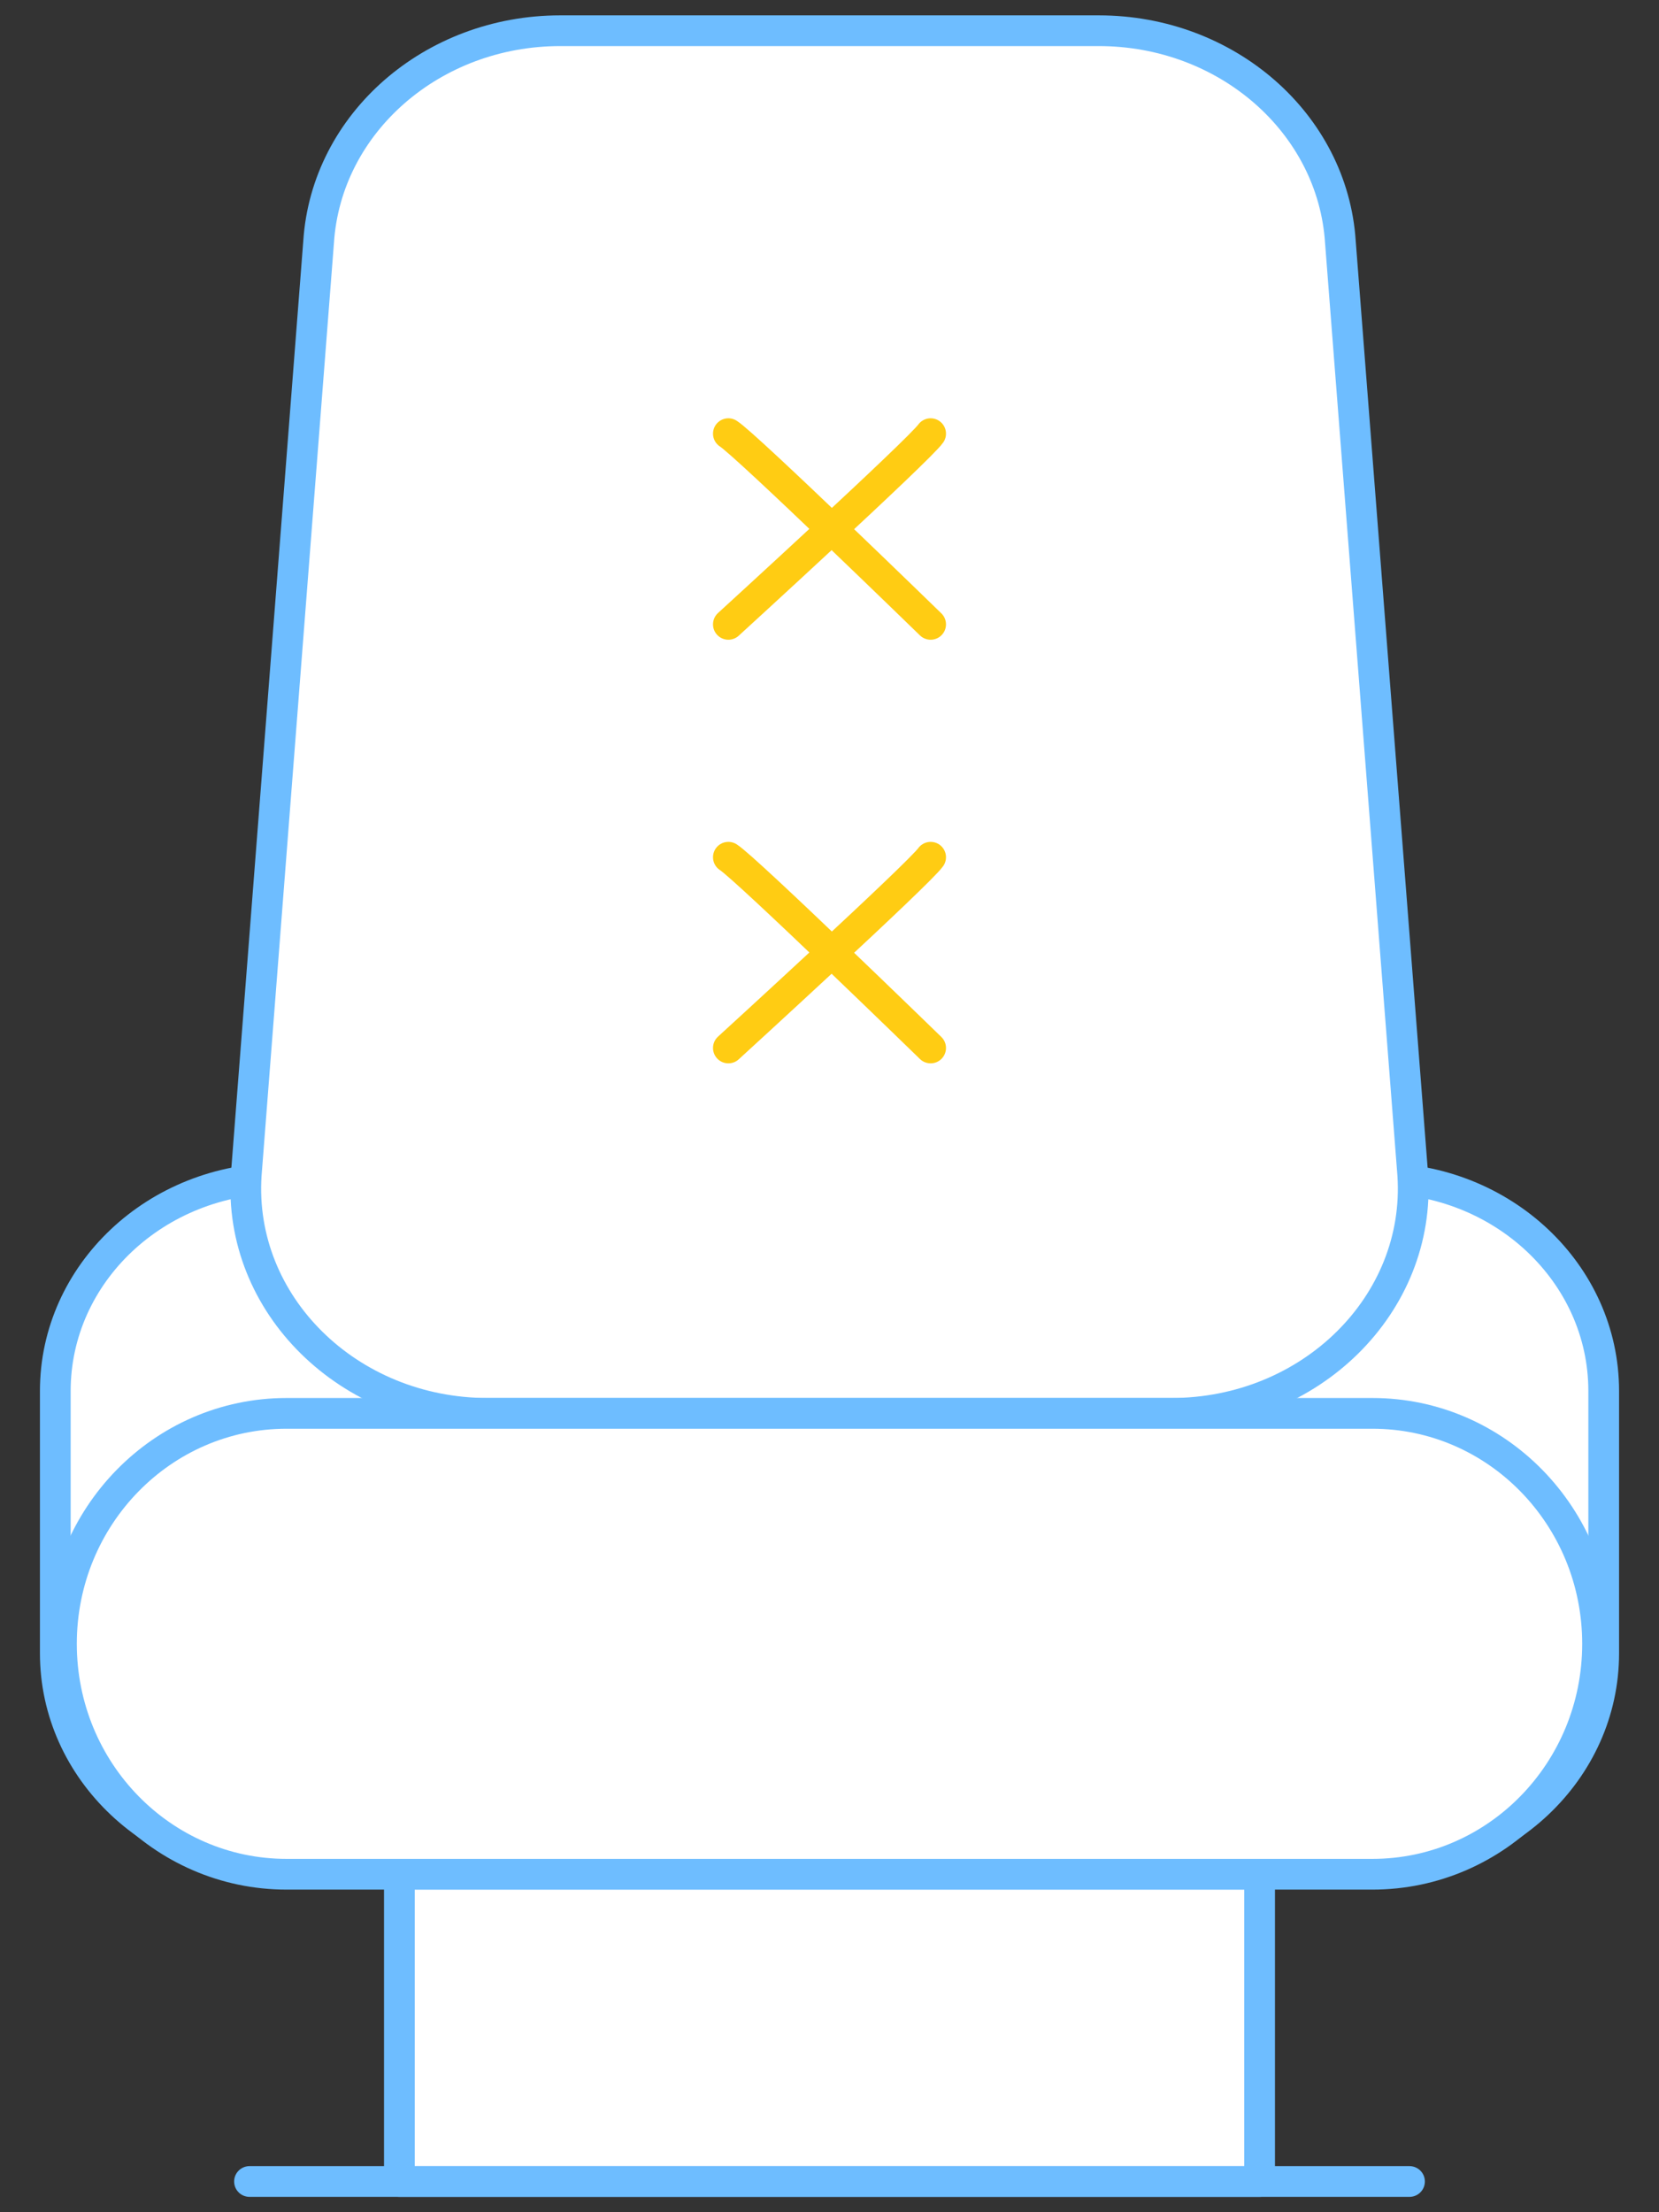 <svg width="54" height="72" viewBox="0 0 54 72" fill="none" xmlns="http://www.w3.org/2000/svg">
<rect x="0" y="0" width="54" height="72" fill="#333333" stroke="none"/>
<path d="M44.857 60.732H44.857C40.801 60.732 37.513 57.632 37.513 53.809V45.271C37.513 41.447 40.801 38.347 44.857 38.347H44.857C48.912 38.347 52.2 41.447 52.2 45.271V53.809C52.2 57.632 48.912 60.732 44.857 60.732Z" fill="white" stroke="#6EBDFF" stroke-linecap="round" stroke-linejoin="round"/>
<path d="M9.143 60.732H9.143C5.088 60.732 1.8 57.632 1.8 53.809V45.271C1.8 41.447 5.088 38.347 9.143 38.347H9.143C13.199 38.347 16.487 41.447 16.487 45.271V53.809C16.487 57.632 13.199 60.732 9.143 60.732Z" fill="white" stroke="#6EBDFF" stroke-linecap="round" stroke-linejoin="round"/>
<path d="M38.122 46H15.878C11.339 46 7.739 42.446 8.015 38.238L10.371 7.871C10.624 4.01 14.069 1 18.234 1H35.766C39.931 1 43.376 4.01 43.629 7.871L45.985 38.238C46.261 42.446 42.661 46 38.122 46Z" fill="white" stroke="#6EBDFF" stroke-linecap="round" stroke-linejoin="round"/>
<path d="M41 61H13V71H41V61Z" fill="white" stroke="#6EBDFF" stroke-linecap="round" stroke-linejoin="round"/>
<path d="M44.672 61H9.328C5.281 61 2 57.642 2 53.5V53.5C2 49.358 5.281 46 9.328 46H44.672C48.719 46 52 49.358 52 53.5V53.5C52 57.642 48.719 61 44.672 61Z" fill="white" stroke="#6EBDFF" stroke-linecap="round" stroke-linejoin="round"/>
<path d="M8.121 71H45.879" stroke="#6EBDFF" stroke-linecap="round" stroke-linejoin="round"/>
<path d="M23.708 14.114C24.28 14.473 30.292 20.321 30.292 20.321" stroke="#FFCC13" stroke-linecap="round" stroke-linejoin="round"/>
<path d="M30.292 14.114C29.911 14.653 23.708 20.321 23.708 20.321" stroke="#FFCC13" stroke-linecap="round" stroke-linejoin="round"/>
<path d="M23.708 27.9C24.28 28.26 30.292 34.108 30.292 34.108" stroke="#FFCC13" stroke-linecap="round" stroke-linejoin="round"/>
<path d="M30.292 27.9C29.911 28.44 23.708 34.108 23.708 34.108" stroke="#FFCC13" stroke-linecap="round" stroke-linejoin="round"/>
</svg>
